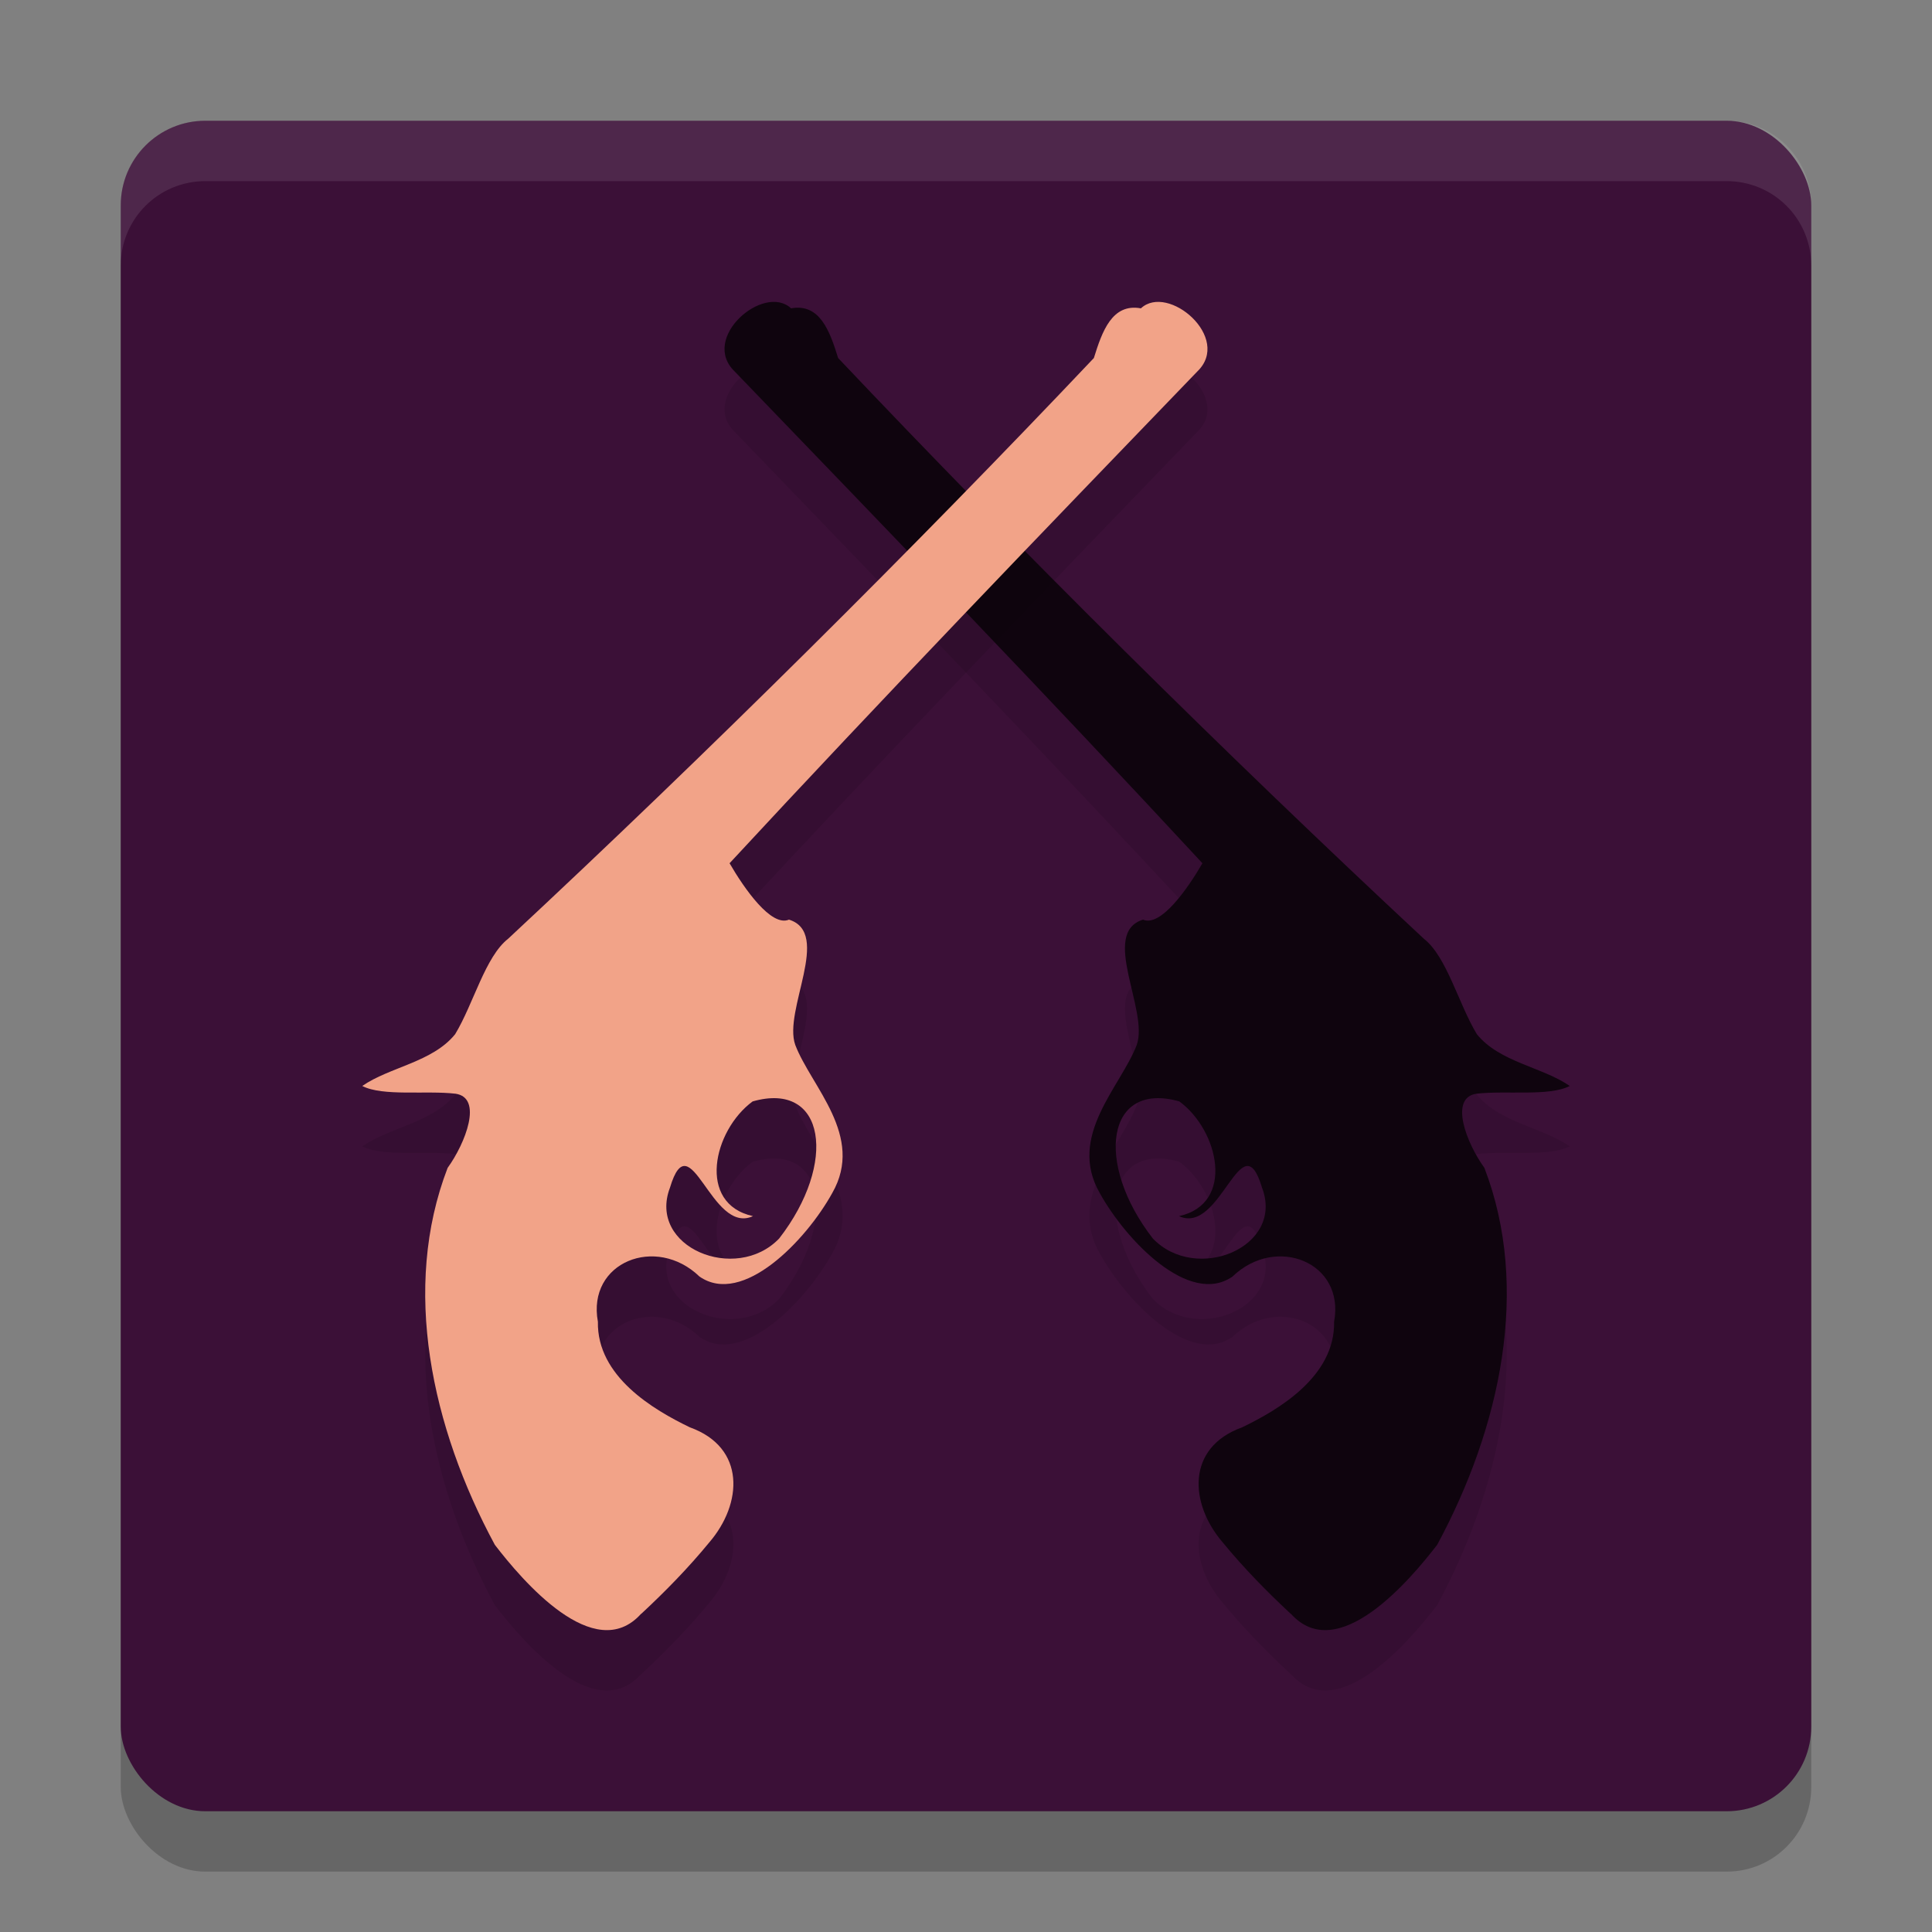 <svg xmlns="http://www.w3.org/2000/svg" width="32" height="32" version="1.1">
 <rect width="100%" height="100%" fill="#808080" stroke="none"/>
 <rect style="opacity:0.2" width="28" height="28" x="2" y="3" rx="1.4" ry="1.4"/>
 <rect style="fill:#3b1037" width="28" height="28" x="2" y="2" rx="1.4" ry="1.4"/>
 <path style="opacity:0.1" d="m 21.381,27.729 c 0.776,0.863 1.976,-0.562 2.423,-1.142 1.051,-1.947 1.548,-4.253 0.782,-6.244 C 24.292,19.937 23.995,19.18 24.457,19.115 24.938,19.059 25.662,19.163 26,18.987 25.546,18.672 24.836,18.594 24.461,18.129 24.156,17.624 23.964,16.847 23.584,16.549 20.275,13.466 16.868,10.085 13.882,6.93 13.745,6.488 13.58,6.02 13.103,6.107 12.653,5.688 11.587,6.598 12.171,7.155 c 2.598,2.696 5.198,5.393 7.745,8.143 -0.245,0.423 -0.69,1.06 -0.984,0.934 -0.714,0.222 0.1,1.503 -0.104,2.075 -0.264,0.693 -1.154,1.507 -0.613,2.453 0.433,0.784 1.486,1.882 2.2,1.383 0.719,-0.693 1.865,-0.238 1.682,0.749 0.017,0.907 -0.92,1.458 -1.523,1.749 -0.929,0.334 -0.875,1.264 -0.321,1.907 0.347,0.423 0.729,0.813 1.127,1.183 z m -1.847,-8.486 c 0.655,0.481 0.926,1.696 -0.006,1.9 0.695,0.32 1.037,-1.599 1.375,-0.472 0.376,0.985 -1.089,1.59 -1.808,0.843 -0.97,-1.249 -0.771,-2.616 0.439,-2.271 z"/>
 <path style="fill:#0f040e" d="m 21.381,26.729 c 0.776,0.863 1.976,-0.562 2.423,-1.142 1.051,-1.947 1.548,-4.253 0.782,-6.244 C 24.292,18.937 23.995,18.18 24.457,18.115 24.938,18.059 25.662,18.163 26,17.987 25.546,17.672 24.836,17.594 24.461,17.129 24.156,16.624 23.964,15.847 23.584,15.549 20.275,12.466 16.868,9.085 13.882,5.93 13.745,5.488 13.58,5.02 13.103,5.107 12.653,4.688 11.587,5.598 12.171,6.155 c 2.598,2.696 5.198,5.393 7.745,8.143 -0.245,0.423 -0.69,1.06 -0.984,0.934 -0.714,0.222 0.1,1.503 -0.104,2.075 -0.264,0.693 -1.154,1.507 -0.613,2.453 0.433,0.784 1.486,1.882 2.2,1.383 0.719,-0.693 1.865,-0.238 1.682,0.749 0.017,0.907 -0.92,1.458 -1.523,1.749 -0.929,0.334 -0.875,1.264 -0.321,1.907 0.347,0.423 0.729,0.813 1.127,1.183 z m -1.847,-8.486 c 0.655,0.481 0.926,1.696 -0.006,1.9 0.695,0.32 1.037,-1.599 1.375,-0.472 0.376,0.985 -1.089,1.59 -1.808,0.843 -0.97,-1.249 -0.771,-2.616 0.439,-2.271 z"/>
 <path style="opacity:0.1" d="M 10.619,27.729 C 9.844,28.592 8.643,27.168 8.196,26.587 7.145,24.641 6.648,22.334 7.414,20.344 7.708,19.937 8.005,19.18 7.543,19.115 7.062,19.059 6.338,19.163 6,18.987 6.454,18.672 7.164,18.594 7.539,18.129 7.844,17.624 8.036,16.847 8.416,16.549 11.725,13.466 15.132,10.085 18.118,6.93 c 0.137,-0.442 0.302,-0.909 0.779,-0.823 0.45,-0.419 1.516,0.491 0.932,1.048 -2.598,2.696 -5.198,5.393 -7.745,8.143 0.245,0.423 0.69,1.06 0.984,0.934 0.714,0.222 -0.1,1.503 0.104,2.075 0.264,0.693 1.154,1.507 0.613,2.453 -0.433,0.784 -1.486,1.882 -2.2,1.383 -0.719,-0.693 -1.865,-0.238 -1.682,0.749 -0.017,0.907 0.92,1.458 1.523,1.749 0.929,0.334 0.875,1.264 0.321,1.907 -0.347,0.423 -0.729,0.813 -1.127,1.183 z m 1.847,-8.486 c -0.655,0.481 -0.926,1.696 0.006,1.9 -0.695,0.32 -1.037,-1.599 -1.375,-0.472 -0.376,0.985 1.089,1.59 1.808,0.843 0.97,-1.249 0.771,-2.616 -0.439,-2.271 z"/>
 <path style="fill:#f2a388" d="M 10.619,26.729 C 9.844,27.592 8.643,26.168 8.196,25.587 7.145,23.641 6.648,21.334 7.414,19.344 7.708,18.937 8.005,18.18 7.543,18.115 7.062,18.059 6.338,18.163 6,17.987 6.454,17.672 7.164,17.594 7.539,17.129 7.844,16.624 8.036,15.847 8.416,15.549 11.725,12.466 15.132,9.085 18.118,5.93 18.255,5.488 18.42,5.02 18.897,5.107 c 0.45,-0.419 1.516,0.491 0.932,1.048 -2.598,2.696 -5.198,5.393 -7.745,8.143 0.245,0.423 0.69,1.06 0.984,0.934 0.714,0.222 -0.1,1.503 0.104,2.075 0.264,0.693 1.154,1.507 0.613,2.453 -0.433,0.784 -1.486,1.882 -2.2,1.383 -0.719,-0.693 -1.865,-0.238 -1.682,0.749 -0.017,0.907 0.92,1.458 1.523,1.749 0.929,0.334 0.875,1.264 0.321,1.907 -0.347,0.423 -0.729,0.813 -1.127,1.183 z m 1.847,-8.486 c -0.655,0.481 -0.926,1.696 0.006,1.9 -0.695,0.32 -1.037,-1.599 -1.375,-0.472 -0.376,0.985 1.089,1.59 1.808,0.843 0.97,-1.249 0.771,-2.616 -0.439,-2.271 z"/>
 <path style="fill:#ffffff;opacity:0.1" d="M 3.4 2 C 2.625 2 2 2.625 2 3.4 L 2 4.4 C 2 3.625 2.625 3 3.4 3 L 28.6 3 C 29.375 3 30 3.625 30 4.4 L 30 3.4 C 30 2.625 29.375 2 28.6 2 L 3.4 2 z"/>
</svg>
